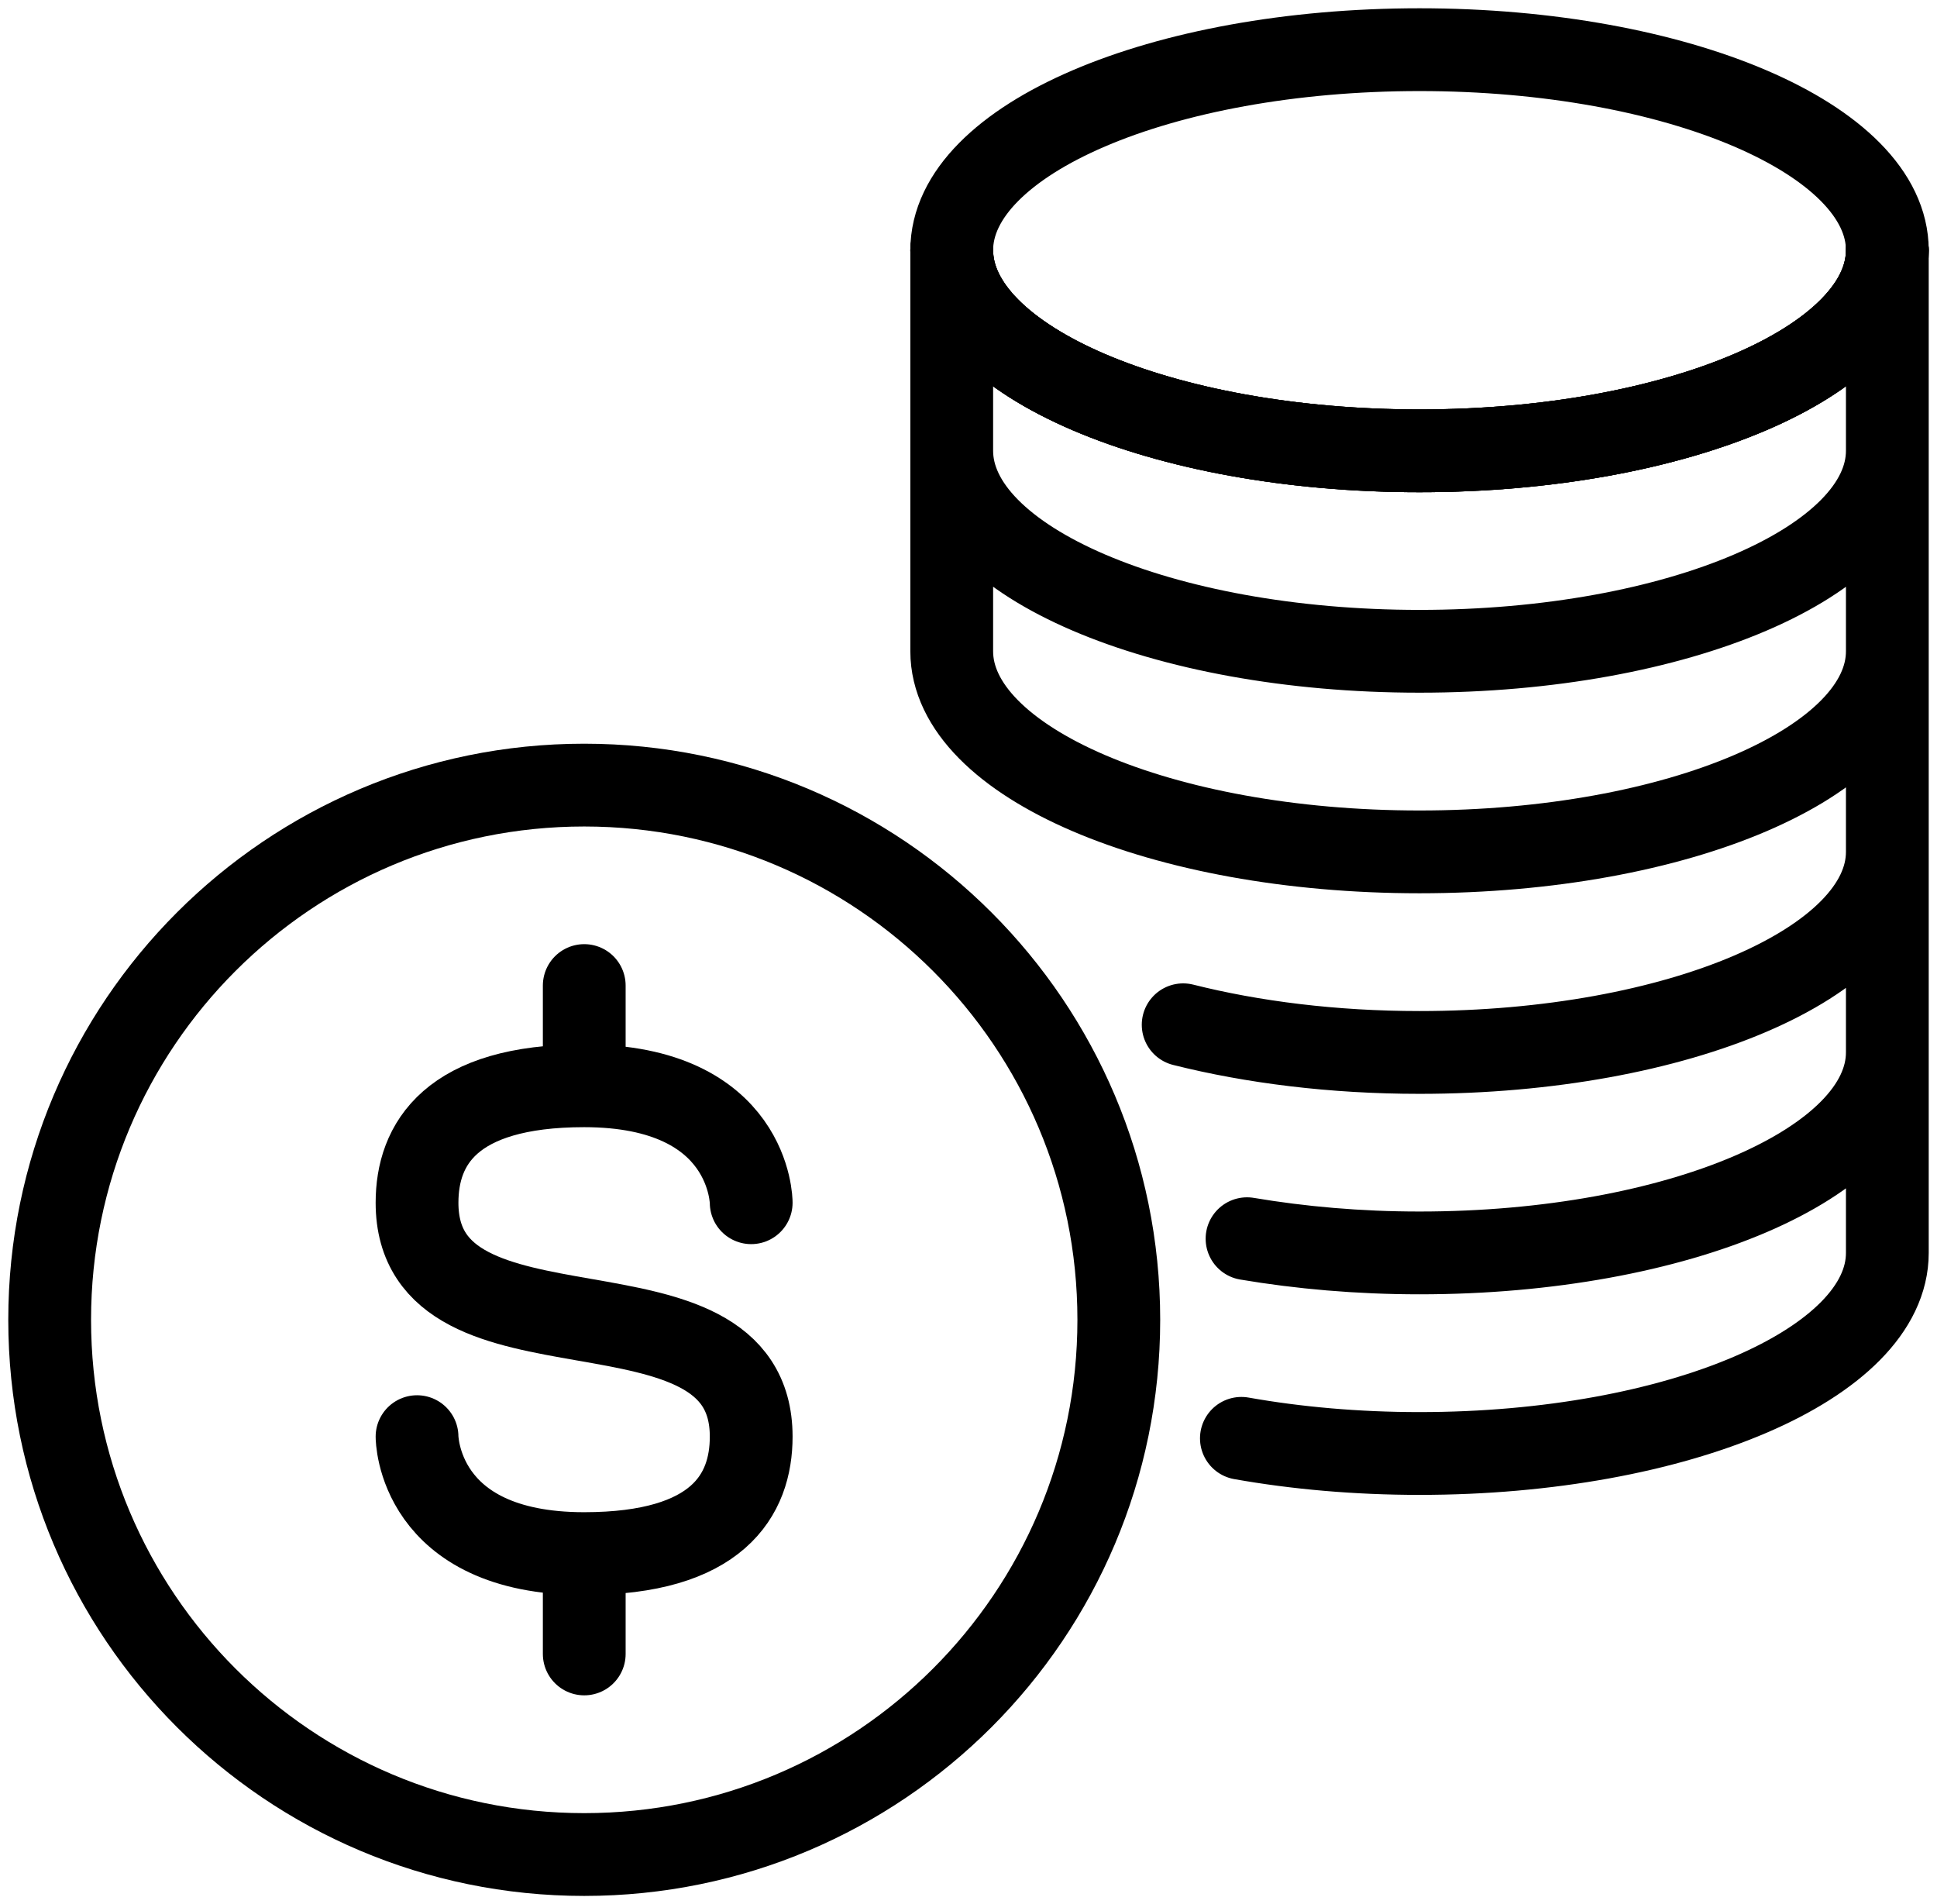 <svg xmlns="http://www.w3.org/2000/svg" fill="none" viewBox="0 0 117 115">
  <path stroke="currentcolor" stroke-linecap="round" stroke-linejoin="round" stroke-width="5" d="M35.29 112c17.832 0 32.289-14.458 32.289-32.293s-14.457-32.293-32.29-32.293S3 61.872 3 79.707 17.456 112 35.29 112Z"/>
  <path stroke="currentcolor" stroke-linecap="round" stroke-linejoin="round" stroke-width="5" d="M45.374 72.636s0-7.063-10.092-7.063c-8.072 0-10.092 3.532-10.092 7.063 0 10.595 20.184 3.532 20.184 14.127 0 3.531-2.02 7.063-10.092 7.063-10.092 0-10.092-7.063-10.092-7.063m10.1-21.19V59.52m0 40.366v-6.053m50.453-66.606c15.606 0 28.257-5.423 28.257-12.114C114 8.424 101.349 3 85.743 3 70.138 3 57.487 8.423 57.487 15.114c0 6.69 12.65 12.113 28.256 12.113Z"/>
  <path stroke="currentcolor" stroke-linecap="round" stroke-linejoin="round" stroke-width="5" d="M114 15.114c0 6.685-12.65 12.113-28.257 12.113-15.607 0-28.256-5.42-28.256-12.114"/>
  <path stroke="currentcolor" stroke-linecap="round" stroke-linejoin="round" stroke-width="5" d="M114 15.114c0 6.685-12.65 12.113-28.257 12.113-15.607 0-28.256-5.42-28.256-12.114"/>
  <path stroke="currentcolor" stroke-linecap="round" stroke-linejoin="round" stroke-width="5" d="M57.487 27.22c0 6.685 12.65 12.113 28.256 12.113 15.607 0 28.257-5.42 28.257-12.113M57.487 39.333c0 6.686 12.65 12.114 28.256 12.114 15.607 0 28.257-5.421 28.257-12.114m0 12.114c0 6.685-12.65 12.113-28.257 12.113-5.216 0-10.084-.617-14.277-1.671M114 63.553c0 6.686-12.65 12.114-28.257 12.114-3.683 0-7.193-.313-10.419-.858m38.676.858c0 6.685-12.65 12.113-28.257 12.113-3.814 0-7.447-.327-10.76-.915M57.487 39.333V27.22m0 0V15.114M114 75.667V15.114"/>
</svg>